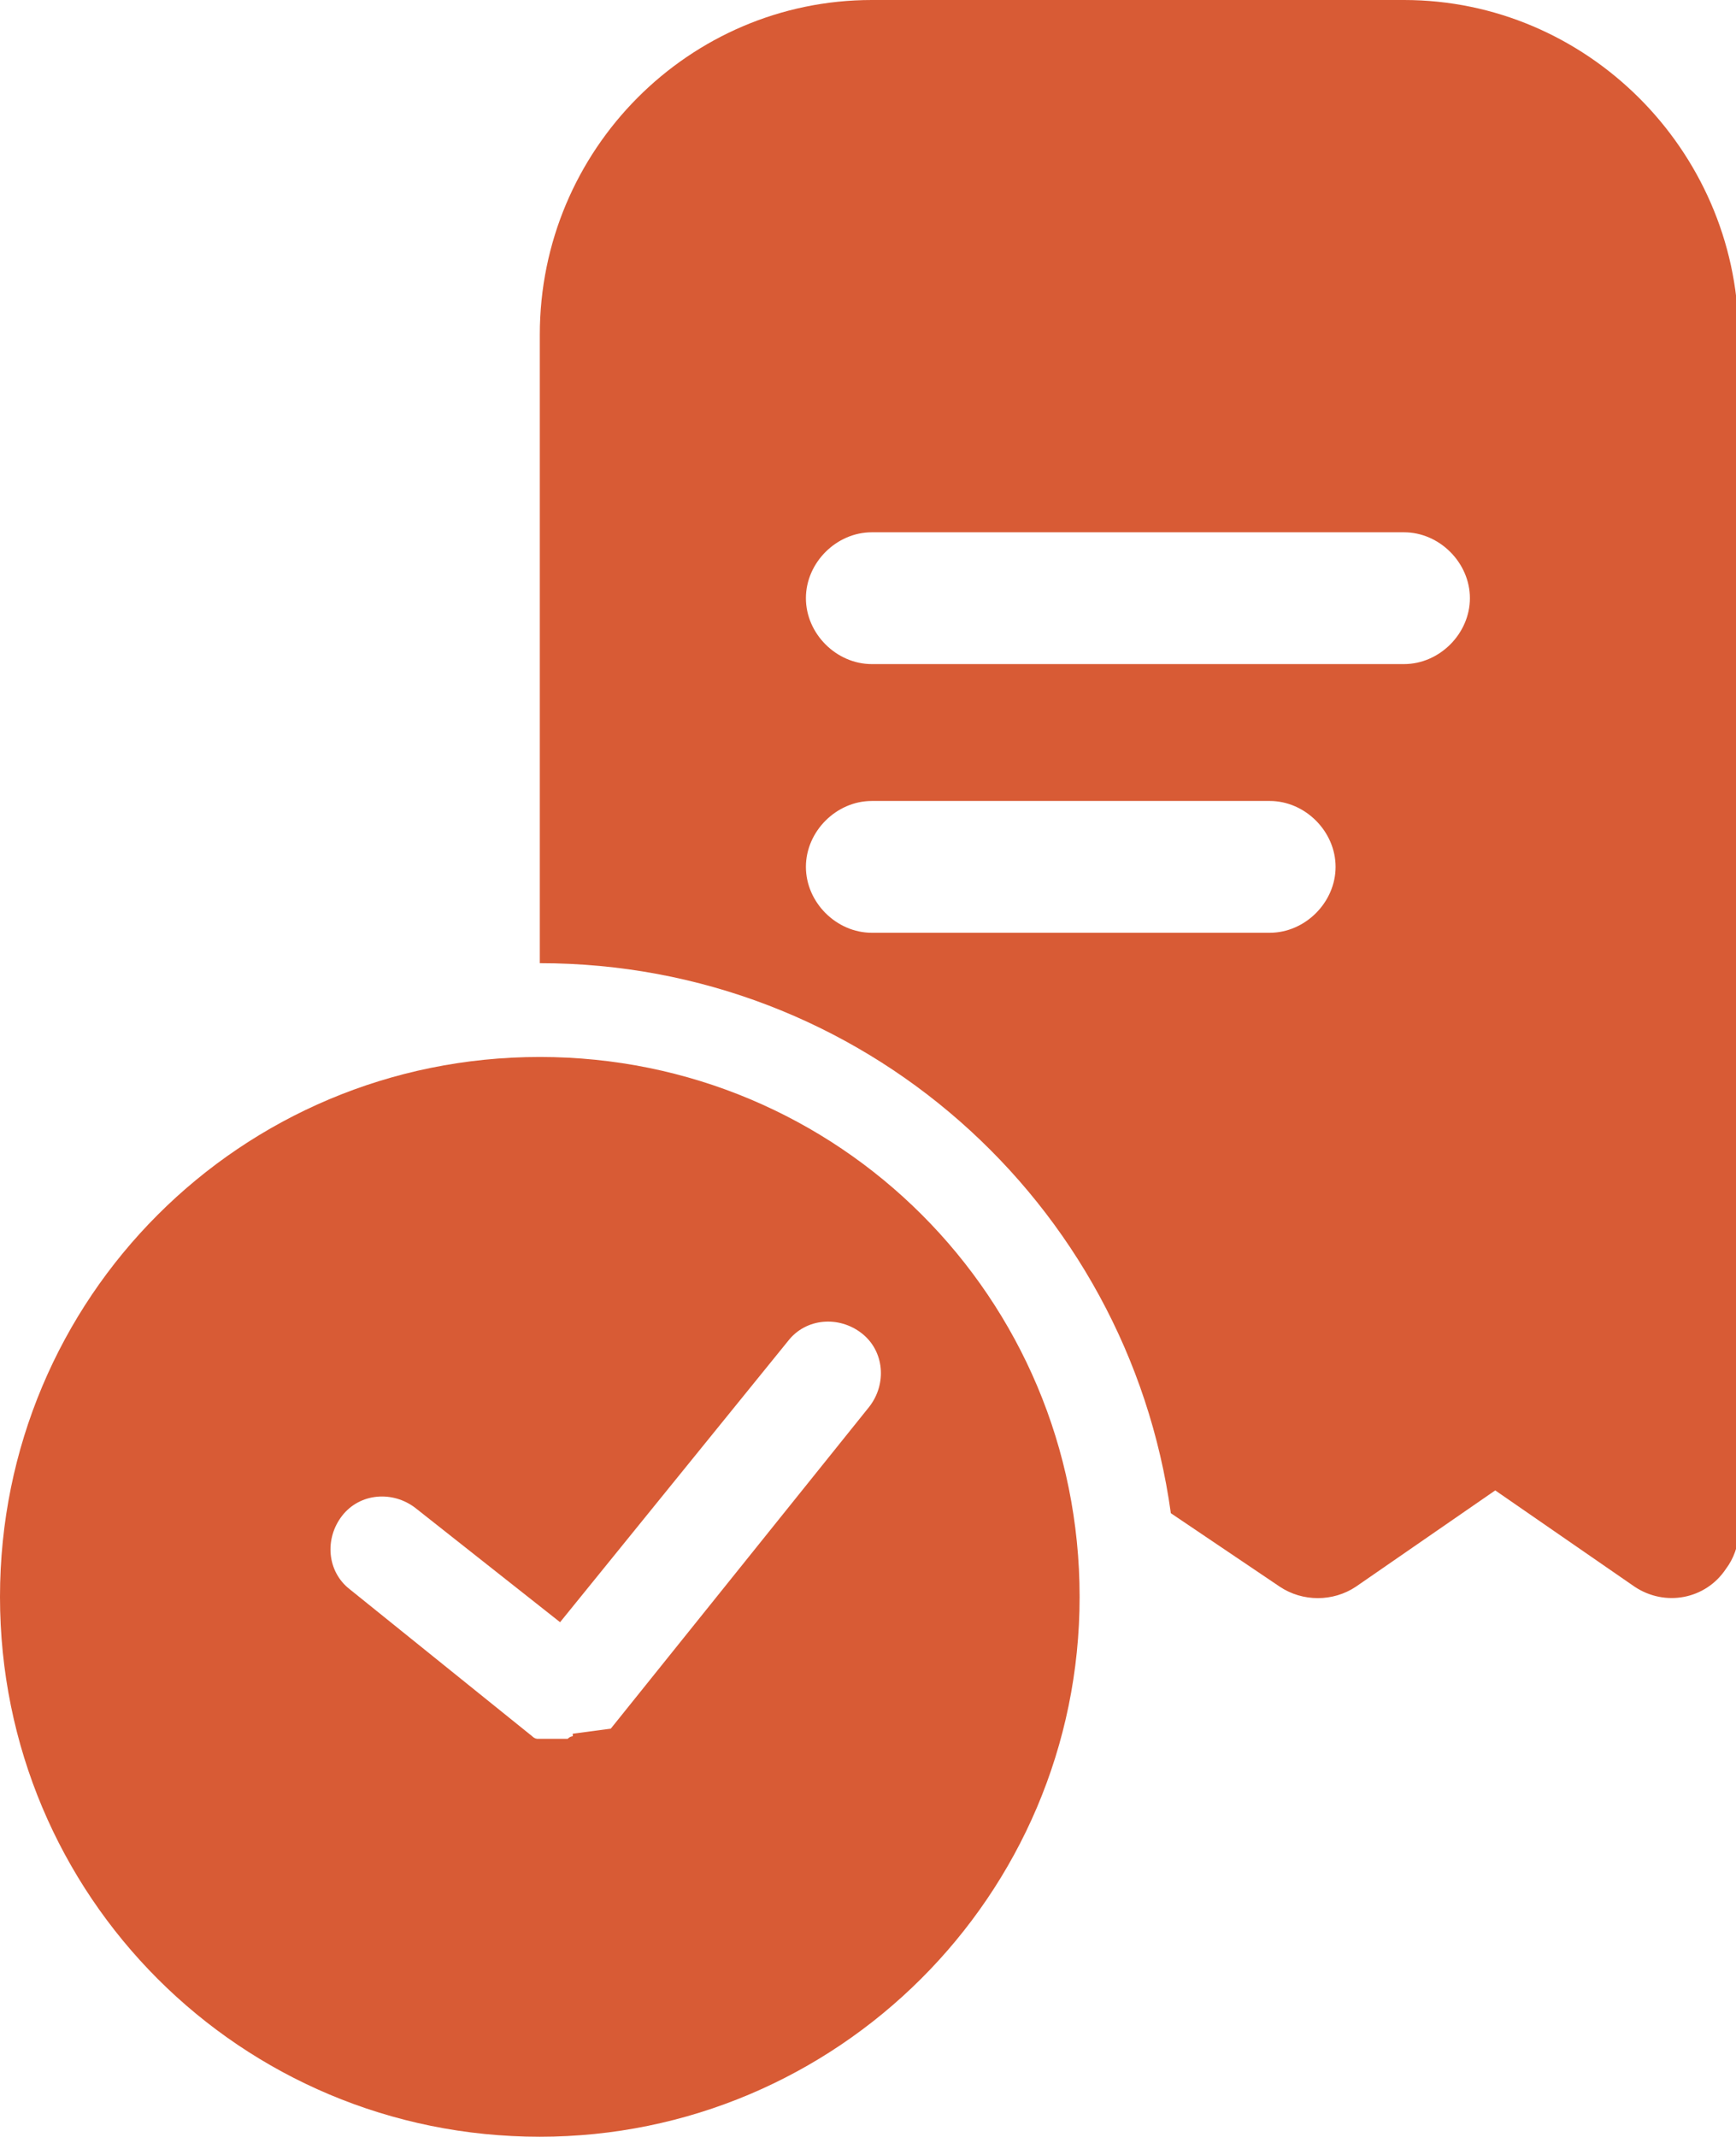 <?xml version="1.0" encoding="UTF-8"?>
<svg id="Capa_1" data-name="Capa 1" xmlns="http://www.w3.org/2000/svg" xmlns:xodm="http://www.corel.com/coreldraw/odm/2003" version="1.1" viewBox="0 0 68.5 84.3">
  <g id="Capa_1-2" data-name="Capa_1">
    <g id="_2425859455392" data-name=" 2425859455392">
      <path d="M58,23.6c0,1.4-1.2,2.6-2.6,2.6h-21c-1.4,0-2.6-1.2-2.6-2.6s1.2-2.6,2.6-2.6h21c1.4,0,2.6,1.2,2.6,2.6ZM50.1,36.8h-15.7c-1.4,0-2.6-1.2-2.6-2.6s1.2-2.6,2.6-2.6h15.7c1.4,0,2.6,1.2,2.6,2.6s-1.2,2.6-2.6,2.6ZM34.4,0C27.2,0,21.3,5.9,21.3,13.2v24.8c12.7,0,23.2,9.4,24.9,21.7l4.3,2.9c.9.6,2.1.6,3,0l5.5-3.8,5.5,3.8c1.2.8,2.8.5,3.6-.7.3-.4.5-.9.5-1.5V13.1C68.5,5.9,62.6,0,55.4,0h-21,0Z" fill="#d85b35" stroke-width="0"/>
      <path d="M21.3,84.3c11.7,0,21.3-9.5,21.3-21.3s-9.5-21.3-21.3-21.3S0,51.2,0,63s9.5,21.3,21.3,21.3ZM22.6,68.4h0s0,0,0,0h0s0,0,0,0h0s0,0,0,0h0c0,0,0,0,0,.1h0s0,0,0,0c0,0-.1,0-.2.1h0s0,0,0,0h0s0,0,0,0c0,0,0,0,0,0,0,0,0,0-.1,0h0s0,0-.1,0c-.2,0-.3,0-.5,0h0s0,0-.1,0c0,0,0,0-.1,0h0s0,0-.1,0h0s0,0,0,0c0,0-.1,0-.2,0,0,0-.1,0-.2-.1h0s0,0,0,0h0s0,0,0,0l-7.2-5.8c-.9-.7-1-2-.3-2.9.7-.9,2-1,2.9-.3l5.7,4.5,9-11.1c.7-.9,2-1,2.9-.3.9.7,1,2,.3,2.9l-10.2,12.7h0Z" fill="#d85b35" fill-rule="evenodd" stroke-width="0"/>
    </g>
  </g>
</svg>